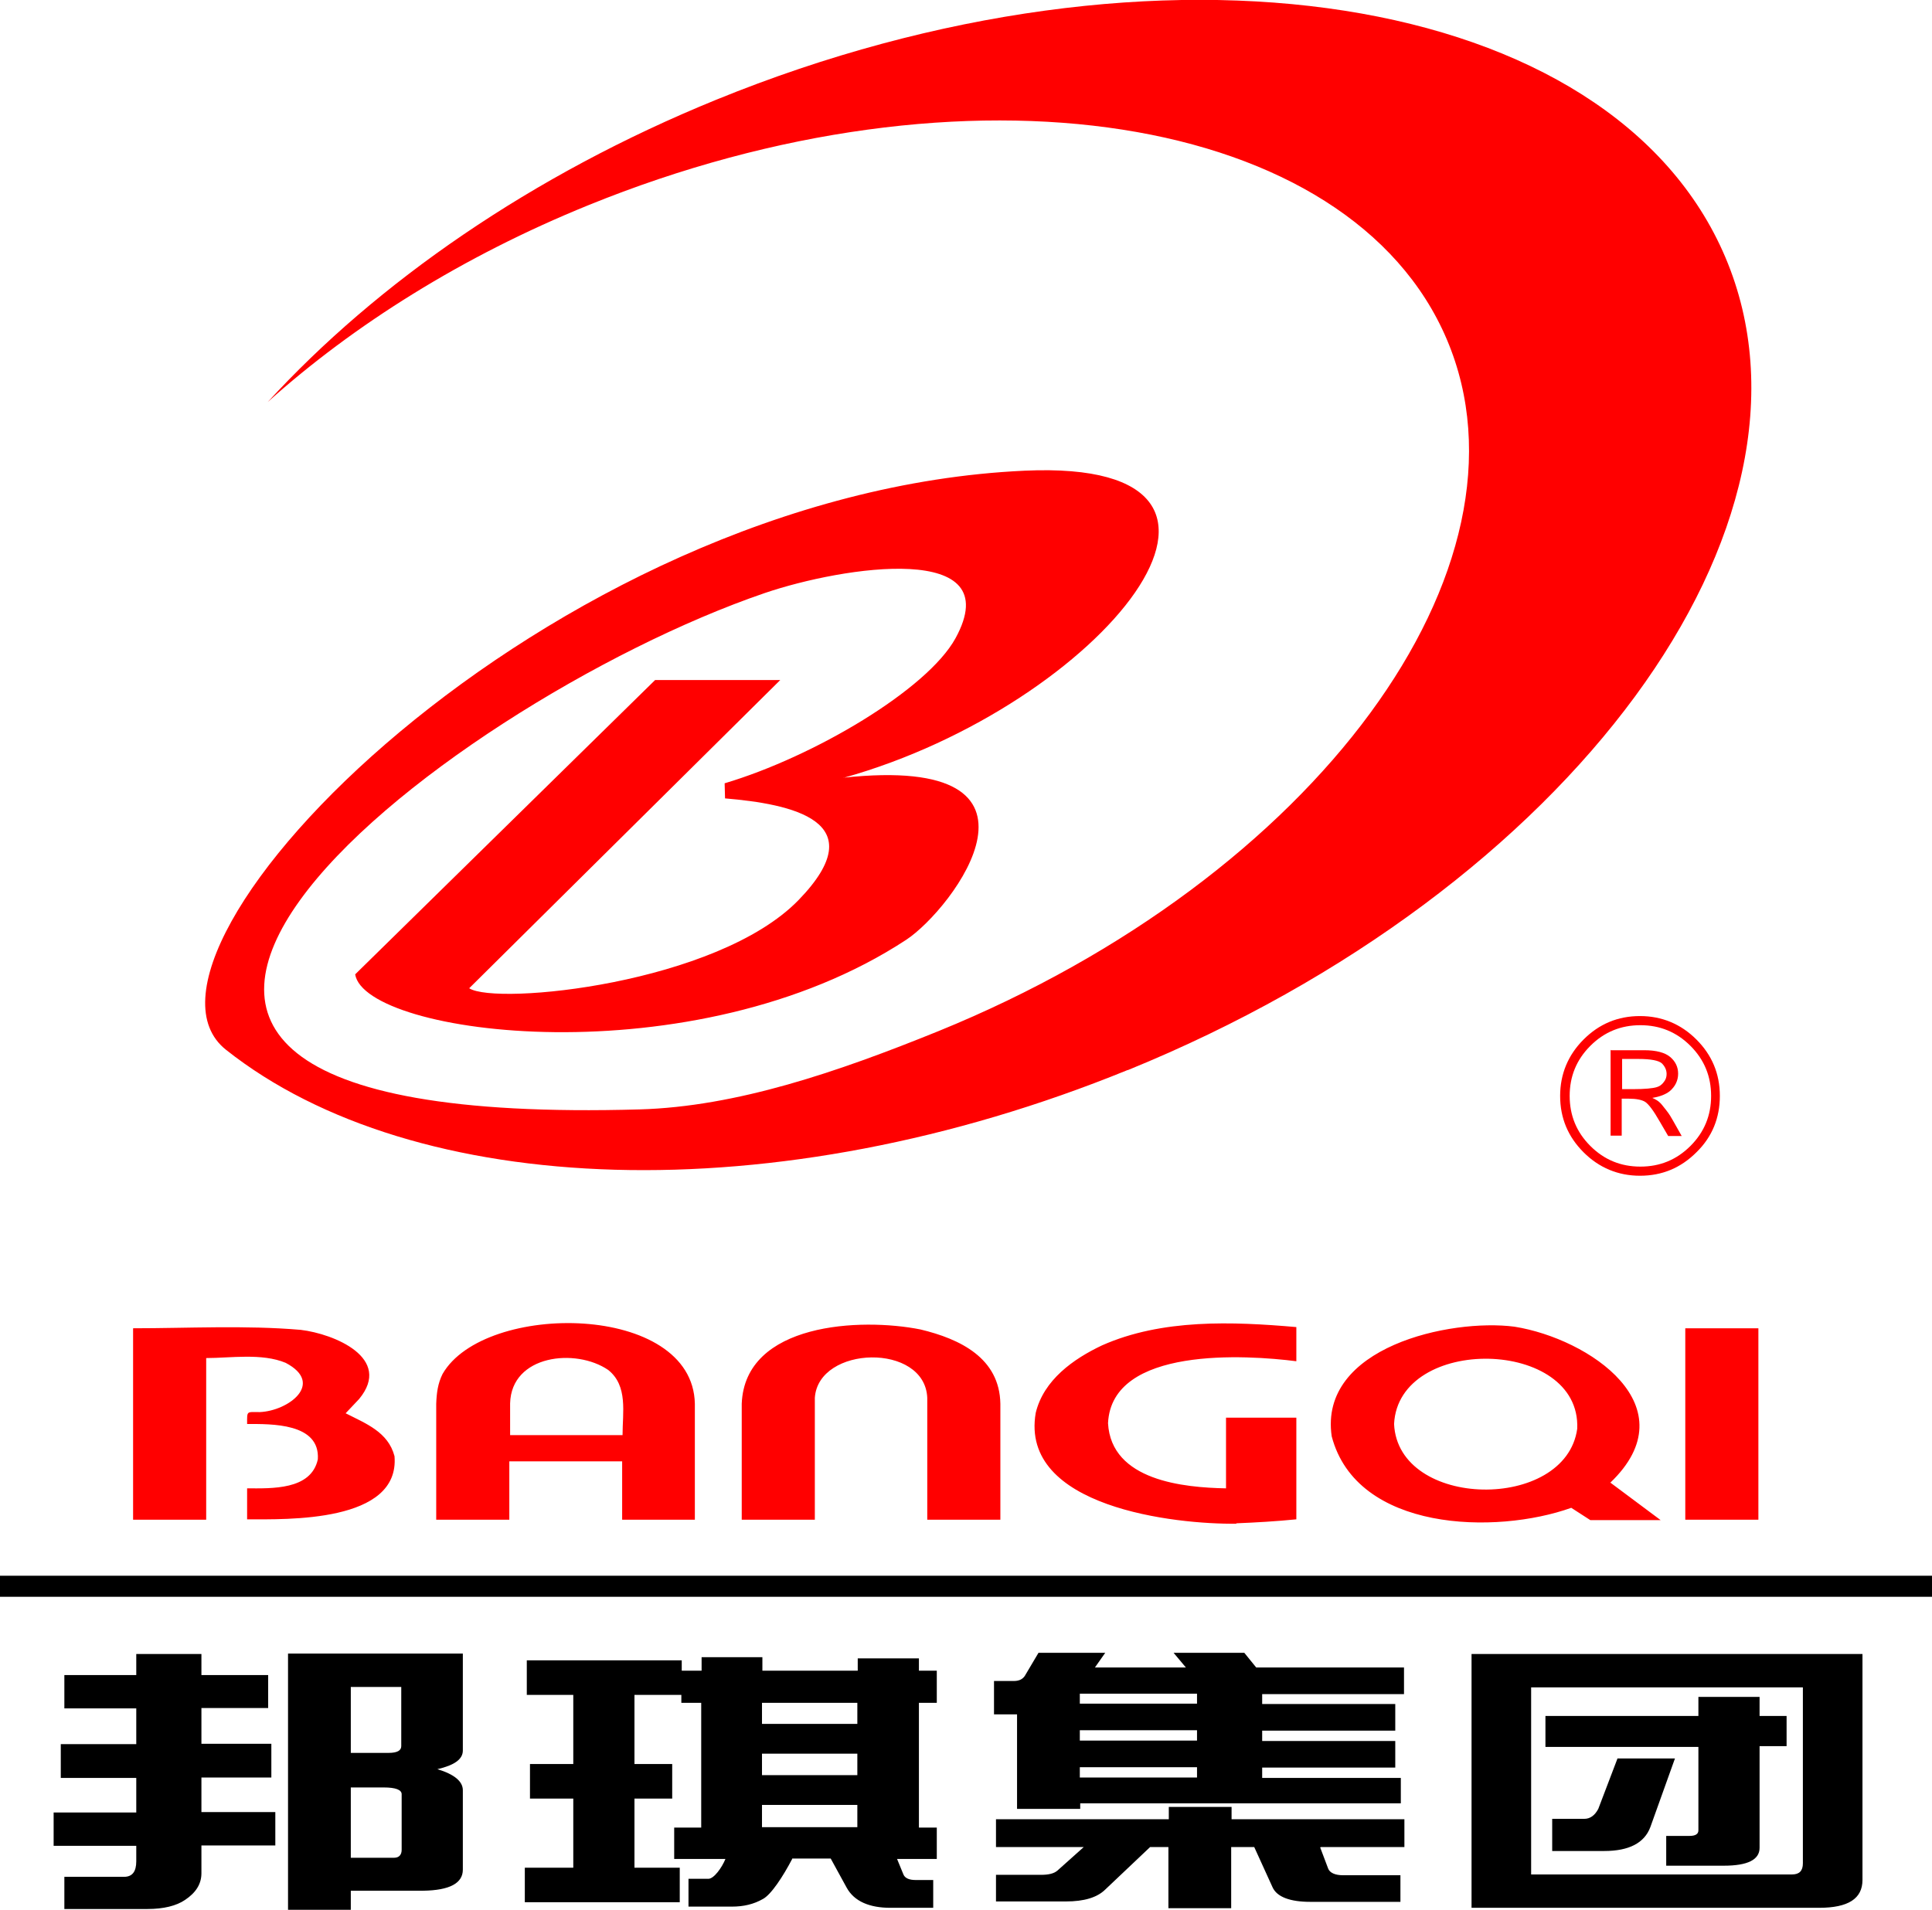 <?xml version="1.0" encoding="UTF-8"?>
<!DOCTYPE svg PUBLIC "-//W3C//DTD SVG 1.1//EN" "http://www.w3.org/Graphics/SVG/1.1/DTD/svg11.dtd">
<!-- Creator: CorelDRAW X6 -->
<svg xmlns="http://www.w3.org/2000/svg" xml:space="preserve" width="100%" height="100%" version="1.1" style="shape-rendering:geometricPrecision; text-rendering:geometricPrecision; image-rendering:optimizeQuality; fill-rule:evenodd; clip-rule:evenodd"
viewBox="0 0 4863 4808"
 xmlns:xlink="http://www.w3.org/1999/xlink">
 <defs>
  <style type="text/css">
   <![CDATA[
    .fil2 {fill:black}
    .fil1 {fill:red}
    .fil0 {fill:black;fill-rule:nonzero}
   ]]>
  </style>
 </defs>
 <g id="图层_x0020_1">
  <g id="_769129504">
   <polygon class="fil0" points="0,3967 4863,3967 4863,4020 0,4020 "/>
   <path class="fil1" d="M2839 2694c1114,-454 1789,-1373 1504,-2046 -285,-673 -1426,-851 -2540,-397 -466,190 -854,461 -1129,761 216,-194 491,-367 806,-495 948,-386 1919,-235 2162,338 243,573 -332,1355 -1280,1741 -254,103 -508,190 -752,197 -1889,54 -498,-1022 315,-1300 197,-67 615,-132 480,114 -71,129 -356,298 -581,365l1 38c165,14 379,56 185,256 -205,211 -761,266 -829,222l783 -776 -315 0 -755 741c25,154 854,263 1387,-87 117,-77 415,-470 -159,-408l2 0c647,-181 1156,-805 455,-773 -1202,55 -2321,1212 -2010,1458 473,375 1381,413 2269,51z"/>
   <path class="fil1" d="M4329 2759c0,55 -19,103 -59,142 -39,39 -86,59 -142,59 -55,0 -103,-20 -142,-59 -39,-39 -59,-86 -59,-142 0,-55 20,-103 59,-142 39,-39 86,-59 142,-59 55,0 103,20 142,59 39,39 59,86 59,142zm-22 0c0,-49 -17,-91 -52,-126 -35,-35 -77,-52 -126,-52 -49,0 -91,17 -126,52 -35,35 -52,77 -52,126 0,49 17,91 52,126 35,35 77,52 126,52 49,0 91,-17 126,-52 35,-35 52,-77 52,-126zm-252 -115l84 0c30,0 52,6 65,17 13,11 20,25 20,42 0,17 -7,32 -21,44 -10,8 -25,14 -44,17 9,4 15,8 18,11 4,3 9,10 17,20 8,10 13,19 17,26l22 39 -34 0 -21 -36c-16,-28 -28,-44 -37,-50 -8,-5 -22,-8 -41,-8l-18 0 0 93 -28 0 0 -216zm28 23l0 75 27 0c30,0 50,-2 60,-5 7,-2 13,-6 18,-13 5,-6 7,-13 7,-20 0,-10 -4,-19 -12,-27 -8,-7 -27,-11 -59,-11l-41 0z"/>
   <path class="fil1" d="M4426 3826l-184 0 0 -482 184 0 0 482zm-372 -93l126 94 -177 0 -48 -31c-190,68 -540,60 -603,-180 -33,-225 299,-297 460,-276 188,30 442,201 241,393zm-545 -148c10,215 432,221 461,12 10,-229 -450,-237 -461,-12zm-397 251c-153,2 -546,-41 -505,-279 20,-83 95,-136 167,-170 151,-67 328,-60 489,-46l0 86c-125,-16 -465,-38 -474,156 8,145 191,162 297,164l0 -178 177 0 0 256c-50,5 -101,8 -151,10zm-1061 -10l-184 0 0 -292c8,-204 300,-217 450,-187 100,24 199,72 201,187l0 292 -184 0 0 -307c-6,-139 -274,-132 -283,0l0 308zm-301 0l-184 0 0 -147 -284 0 0 147 -184 0 0 -292c1,-27 4,-51 16,-75 105,-183 630,-180 635,75l0 292zm-467 -213l284 0c0,-57 14,-124 -36,-164 -82,-56 -244,-38 -247,84l0 80zm-764 213l-184 0 0 -482c139,0 282,-8 422,4 84,10 232,71 147,174l-34 36c51,26 107,47 123,108 14,168 -272,159 -371,159l0 -78c61,0 161,5 178,-73 6,-92 -118,-89 -178,-89 0,-34 -2,-30 32,-30 72,-3 164,-72 65,-124 -60,-25 -139,-12 -200,-12l0 406z"/>
   <path class="fil2" d="M4071 4427l145 0 -62 173c-15,40 -54,60 -116,60l-131 0 0 -81 81 0c14,0 26,-8 35,-25l48 -126zm426 -109l0 78 -68 0 0 256c0,30 -30,45 -90,45l-145 0 0 -75 59 0c15,0 22,-5 22,-14l0 -210 -385 0 0 -78 385 0 0 -48 154 0 0 48 68 0zm14 401c18,0 27,-9 27,-28l0 -443 -684 0 0 471 658 0zm-807 -555l984 0 0 569c0,47 -36,70 -109,70l-875 0 0 -640zm-1090 -3l168 0 -26 37 229 0 -31 -37 178 0 30 37 372 0 0 67 -357 0 0 25 335 0 0 67 -335 0 0 26 335 0 0 67 -335 0 0 26 349 0 0 64 -807 0 0 14 -159 0 0 -238 -58 0 0 -84 50 0c14,0 24,-5 30,-17l32 -54zm104 314l295 0 0 -26 -295 0 0 26zm295 -93l0 -26 -295 0 0 26 295 0zm0 -93l0 -25 -295 0 0 25 295 0zm310 362l20 53c4,11 18,17 37,17l145 0 0 67 -227 0c-50,0 -84,-12 -95,-37l-46 -101 -58 0 0 154 -158 0 0 -154 -46 0 -114 108c-20,19 -52,29 -98,29l-176 0 0 -67 113 0c19,0 33,-3 42,-11l66 -59 -221 0 0 -70 435 0 0 -31 158 0 0 31 435 0 0 70 -210 0zm-1405 -51l240 0 0 -56 -240 0 0 56zm0 -131l240 0 0 -54 -240 0 0 54zm0 -129l240 0 0 -53 -240 0 0 53zm76 340c-23,44 -53,90 -74,101 -23,13 -48,19 -78,19l-109 0 0 -70 50 0c14,0 34,-28 43,-50l-129 0 0 -79 68 0 0 -314 -50 0 0 -20 -118 0 0 174 95 0 0 87 -95 0 0 174 114 0 0 87 -390 0 0 -87 122 0 0 -174 -109 0 0 -87 109 0 0 -174 -117 0 0 -87 390 0 0 26 50 0 0 -34 153 0 0 34 240 0 0 -31 154 0 0 31 45 0 0 81 -45 0 0 314 45 0 0 79 -100 0 16 39c4,10 16,14 30,14l45 0 0 70 -108 0c-52,0 -91,-16 -110,-51l-40 -73 -97 0zm-1111 81l0 47 -158 0 0 -645 440 0 0 244c0,22 -21,37 -64,47 43,13 64,31 64,53l0 200c0,34 -33,52 -100,53l-182 0zm0 -261l0 177 109 0c12,0 19,-7 19,-20l0 -140c0,-11 -15,-17 -45,-17l-82 0zm0 -253l0 166 95 0c22,0 32,-6 32,-17l0 -149 -128 0zm-208 -31l0 84 -168 0 0 90 176 0 0 85 -176 0 0 87 186 0 0 84 -186 0 0 70c0,27 -14,49 -41,67 -22,15 -54,23 -95,23l-209 0 0 -81 150 0c21,0 31,-13 31,-39l0 -39 -208 0 0 -84 208 0 0 -87 -190 0 0 -85 190 0 0 -90 -181 0 0 -84 181 0 0 -53 164 0 0 53 168 0z"/>
  </g>
 </g>
</svg>
